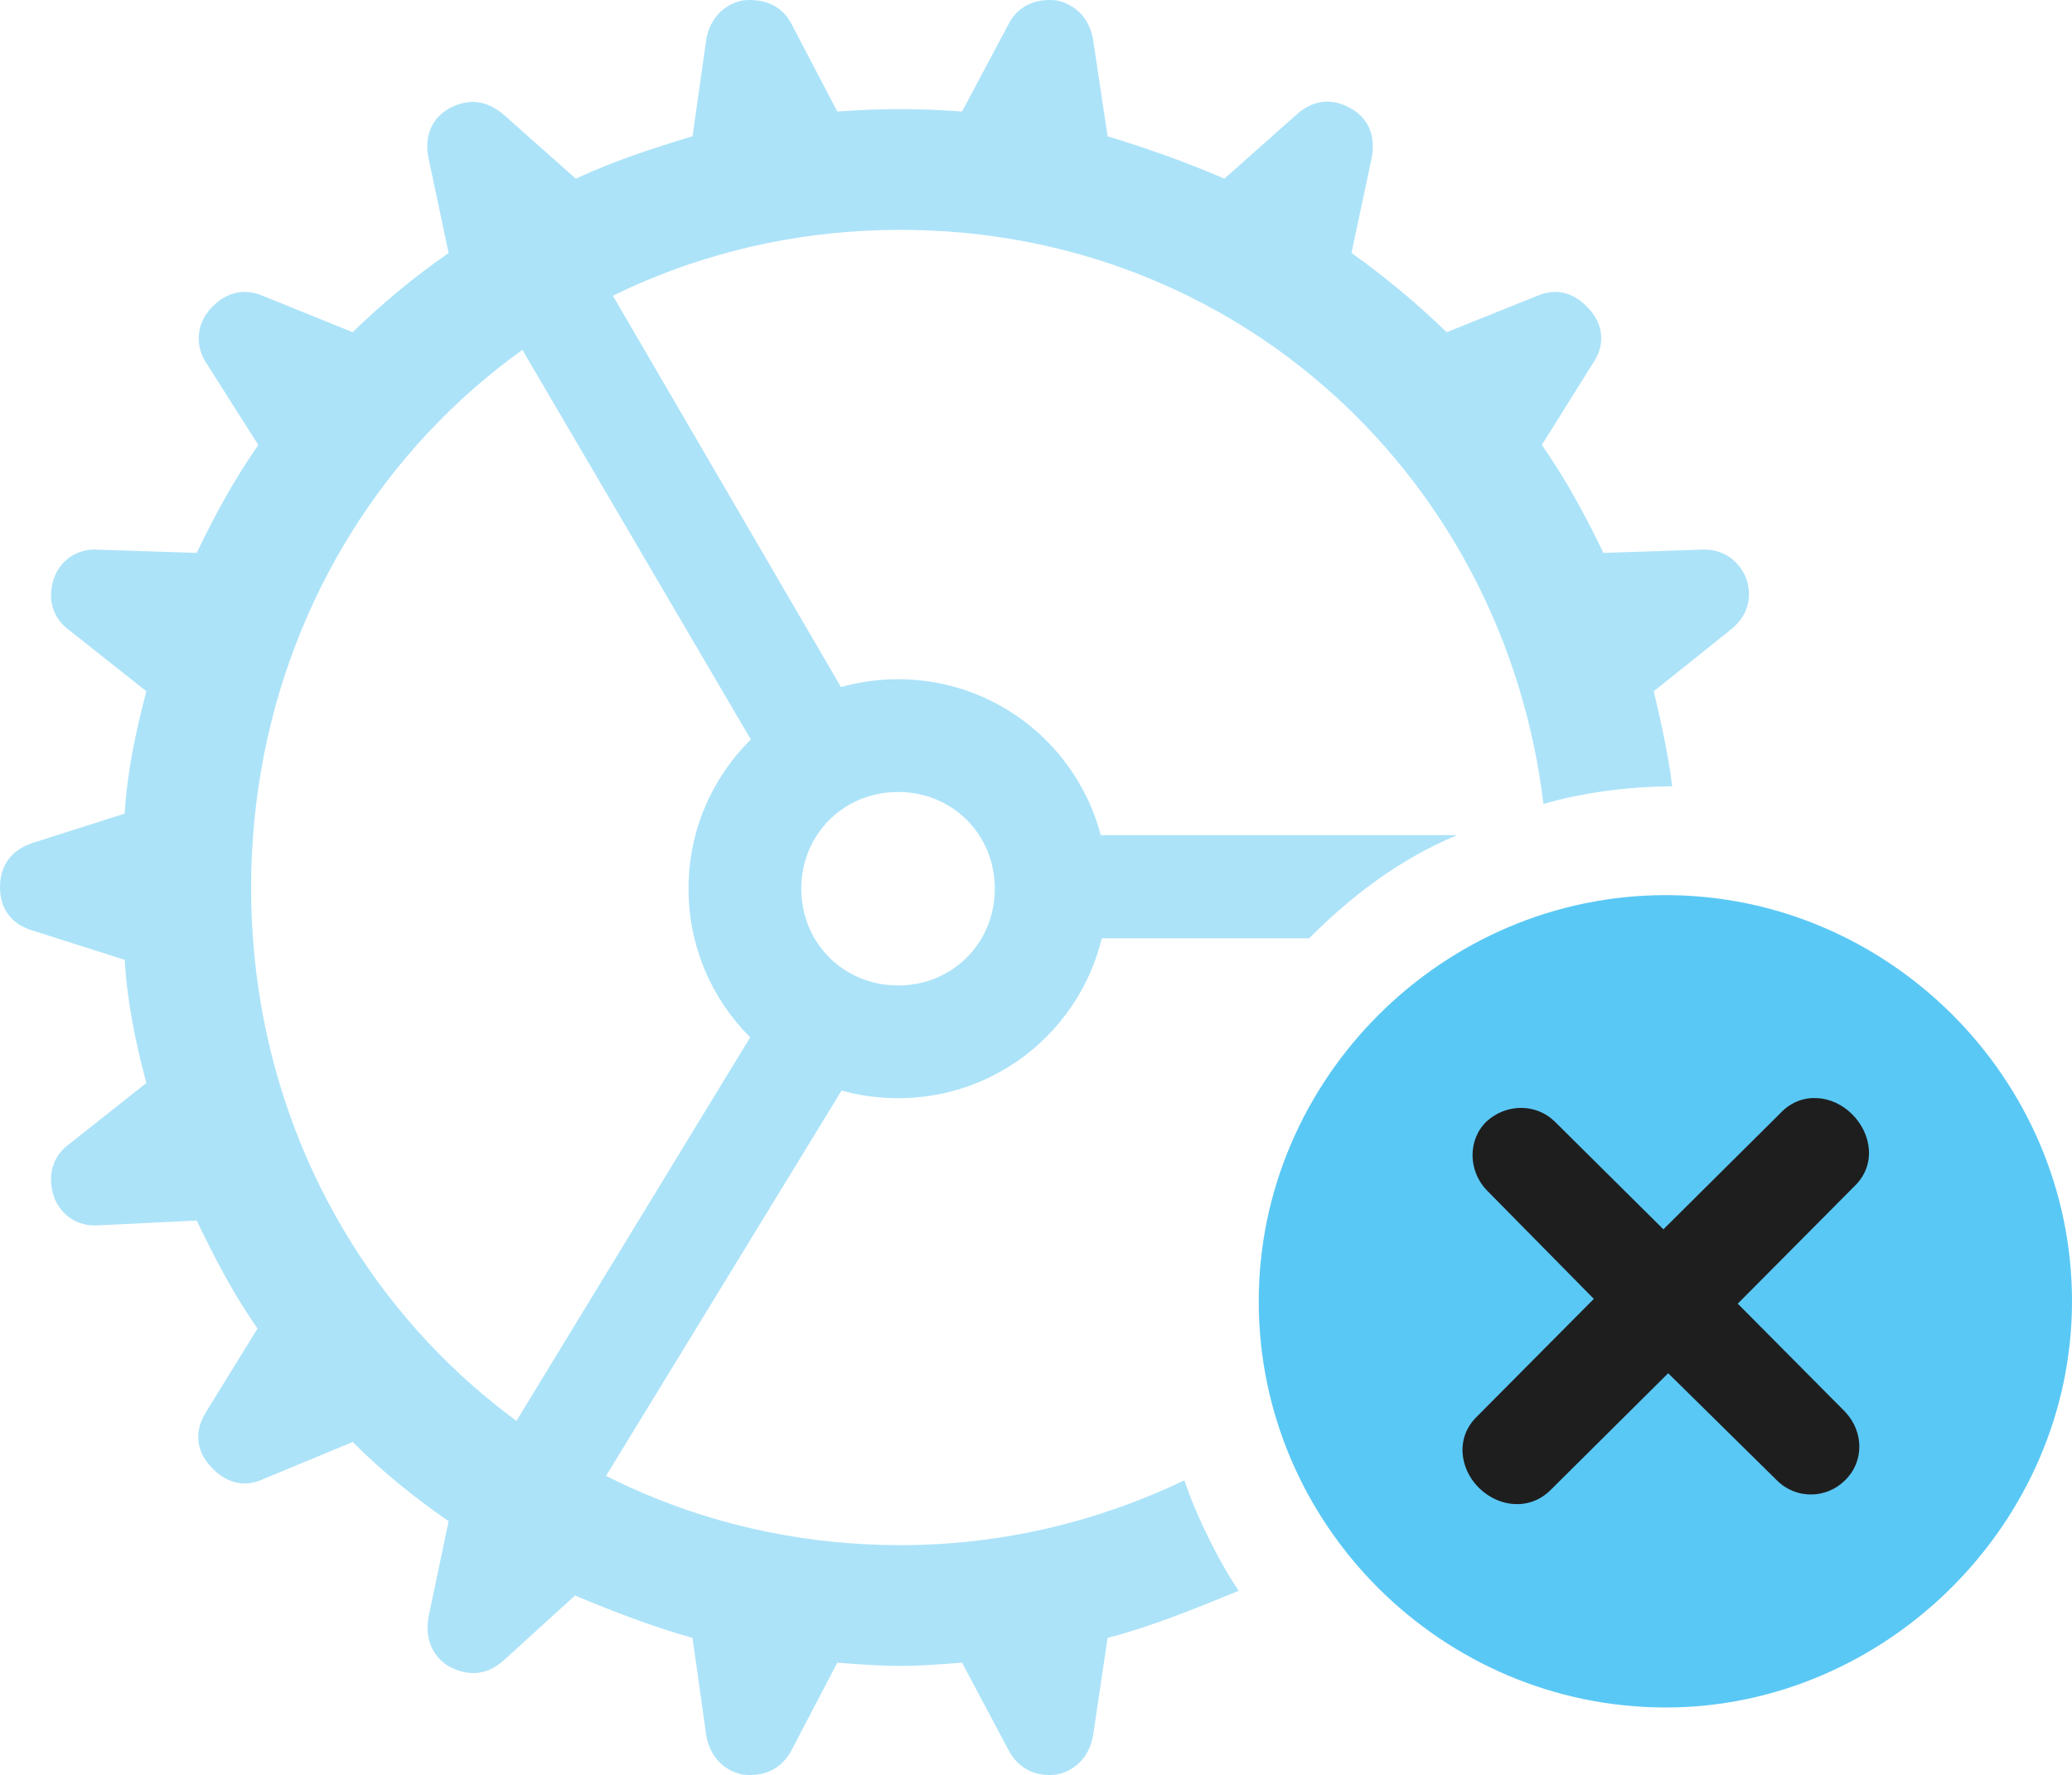 <?xml version="1.0" encoding="UTF-8"?>
<!--Generator: Apple Native CoreSVG 175.5-->
<!DOCTYPE svg
PUBLIC "-//W3C//DTD SVG 1.1//EN"
       "http://www.w3.org/Graphics/SVG/1.1/DTD/svg11.dtd">
<svg version="1.1" xmlns="http://www.w3.org/2000/svg" xmlns:xlink="http://www.w3.org/1999/xlink" width="31.628" height="27.099">
 <g>
  <rect height="27.099" opacity="0" width="31.628" x="0" y="0"/>
  <path d="M13.745 25.433C14.062 25.433 14.355 25.409 14.685 25.384L15.393 26.715C15.54 26.996 15.796 27.13 16.125 27.093C16.431 27.032 16.638 26.8 16.687 26.483L16.907 25.006C17.566 24.835 18.225 24.567 18.909 24.286C18.652 23.919 18.274 23.187 18.079 22.601C16.773 23.224 15.308 23.59 13.745 23.59C8.154 23.59 3.833 19.122 3.833 13.556C3.833 7.977 8.154 3.509 13.745 3.509C18.896 3.509 22.961 7.306 23.56 12.274C24.145 12.103 24.866 12.005 25.525 12.005C25.464 11.505 25.354 11.029 25.244 10.553L26.404 9.625C26.66 9.43 26.758 9.149 26.66 8.844C26.55 8.551 26.282 8.368 25.964 8.392L24.475 8.441C24.194 7.855 23.901 7.318 23.535 6.793L24.329 5.524C24.5 5.267 24.475 4.962 24.268 4.73C24.036 4.462 23.755 4.388 23.45 4.523L22.082 5.072C21.631 4.632 21.13 4.217 20.63 3.863L20.935 2.423C21.008 2.081 20.886 1.8 20.618 1.654C20.312 1.483 20.032 1.532 19.788 1.752L18.689 2.728C18.103 2.472 17.505 2.264 16.907 2.081L16.687 0.616C16.638 0.299 16.431 0.067 16.125 0.006C15.796-0.031 15.527 0.104 15.393 0.372L14.685 1.703C14.355 1.678 14.062 1.666 13.745 1.666C13.415 1.666 13.123 1.678 12.781 1.703L12.085 0.372C11.951 0.104 11.682-0.031 11.34 0.006C11.035 0.067 10.828 0.299 10.779 0.616L10.571 2.081C9.961 2.264 9.363 2.46 8.789 2.728L7.69 1.752C7.434 1.532 7.153 1.495 6.86 1.654C6.592 1.8 6.47 2.081 6.543 2.423L6.848 3.863C6.335 4.217 5.835 4.632 5.383 5.072L4.028 4.523C3.723 4.388 3.43 4.462 3.198 4.73C3.003 4.962 2.979 5.267 3.137 5.524L3.943 6.793C3.577 7.318 3.284 7.855 3.003 8.441L1.501 8.392C1.184 8.368 0.916 8.551 0.818 8.844C0.72 9.149 0.806 9.442 1.062 9.625L2.234 10.553C2.075 11.163 1.941 11.774 1.904 12.421L0.488 12.872C0.171 12.982 0 13.214 0 13.543C0 13.873 0.171 14.105 0.488 14.203L1.904 14.654C1.941 15.313 2.075 15.936 2.234 16.534L1.062 17.462C0.806 17.645 0.72 17.938 0.818 18.255C0.916 18.548 1.184 18.732 1.501 18.707L3.003 18.634C3.284 19.22 3.577 19.781 3.931 20.282L3.149 21.551C2.966 21.832 2.991 22.137 3.198 22.369C3.43 22.638 3.723 22.723 4.028 22.577L5.383 22.015C5.835 22.467 6.335 22.87 6.848 23.224L6.543 24.676C6.482 25.006 6.592 25.287 6.86 25.445C7.166 25.604 7.446 25.567 7.69 25.348L8.777 24.359C9.363 24.603 9.961 24.835 10.571 25.006L10.779 26.483C10.828 26.8 11.035 27.032 11.34 27.093C11.682 27.13 11.938 26.996 12.085 26.715L12.781 25.384C13.11 25.409 13.415 25.433 13.745 25.433ZM11.609 11.542L12.952 10.687L8.826 3.607L7.422 4.4ZM12.976 16.437L11.621 15.558L7.3 22.65L8.679 23.468ZM13.709 16.766C15.479 16.766 16.907 15.338 16.907 13.568C16.907 11.798 15.479 10.37 13.709 10.37C11.938 10.37 10.51 11.798 10.51 13.568C10.51 15.338 11.938 16.766 13.709 16.766ZM13.709 15.045C12.878 15.045 12.231 14.398 12.231 13.568C12.231 12.738 12.878 12.091 13.709 12.091C14.539 12.091 15.185 12.738 15.185 13.568C15.185 14.398 14.539 15.045 13.709 15.045ZM16.565 14.325L19.983 14.325C20.618 13.69 21.338 13.129 22.241 12.75L16.565 12.75Z" fill="#5ac8f5" fill-opacity="0.5"/>
  <path d="M25.427 26.068C28.784 26.068 31.628 23.26 31.628 19.867C31.628 16.461 28.821 13.666 25.427 13.666C22.021 13.666 19.214 16.473 19.214 19.867C19.214 23.285 22.021 26.068 25.427 26.068Z" fill="#5ac8f5"/>
  <path d="M23.669 22.748C23.352 23.065 22.876 23.016 22.571 22.711C22.278 22.418 22.217 21.942 22.546 21.625L24.329 19.83L22.693 18.17C22.412 17.877 22.4 17.401 22.693 17.12C22.986 16.852 23.438 16.839 23.73 17.12L25.391 18.768L27.185 16.986C27.502 16.656 27.979 16.717 28.271 17.01C28.577 17.316 28.638 17.792 28.308 18.109L26.526 19.903L28.162 21.551C28.455 21.857 28.455 22.32 28.162 22.601C27.881 22.882 27.417 22.894 27.124 22.601L25.464 20.965Z" fill="#1e1e1e"/>
 </g>
</svg>
